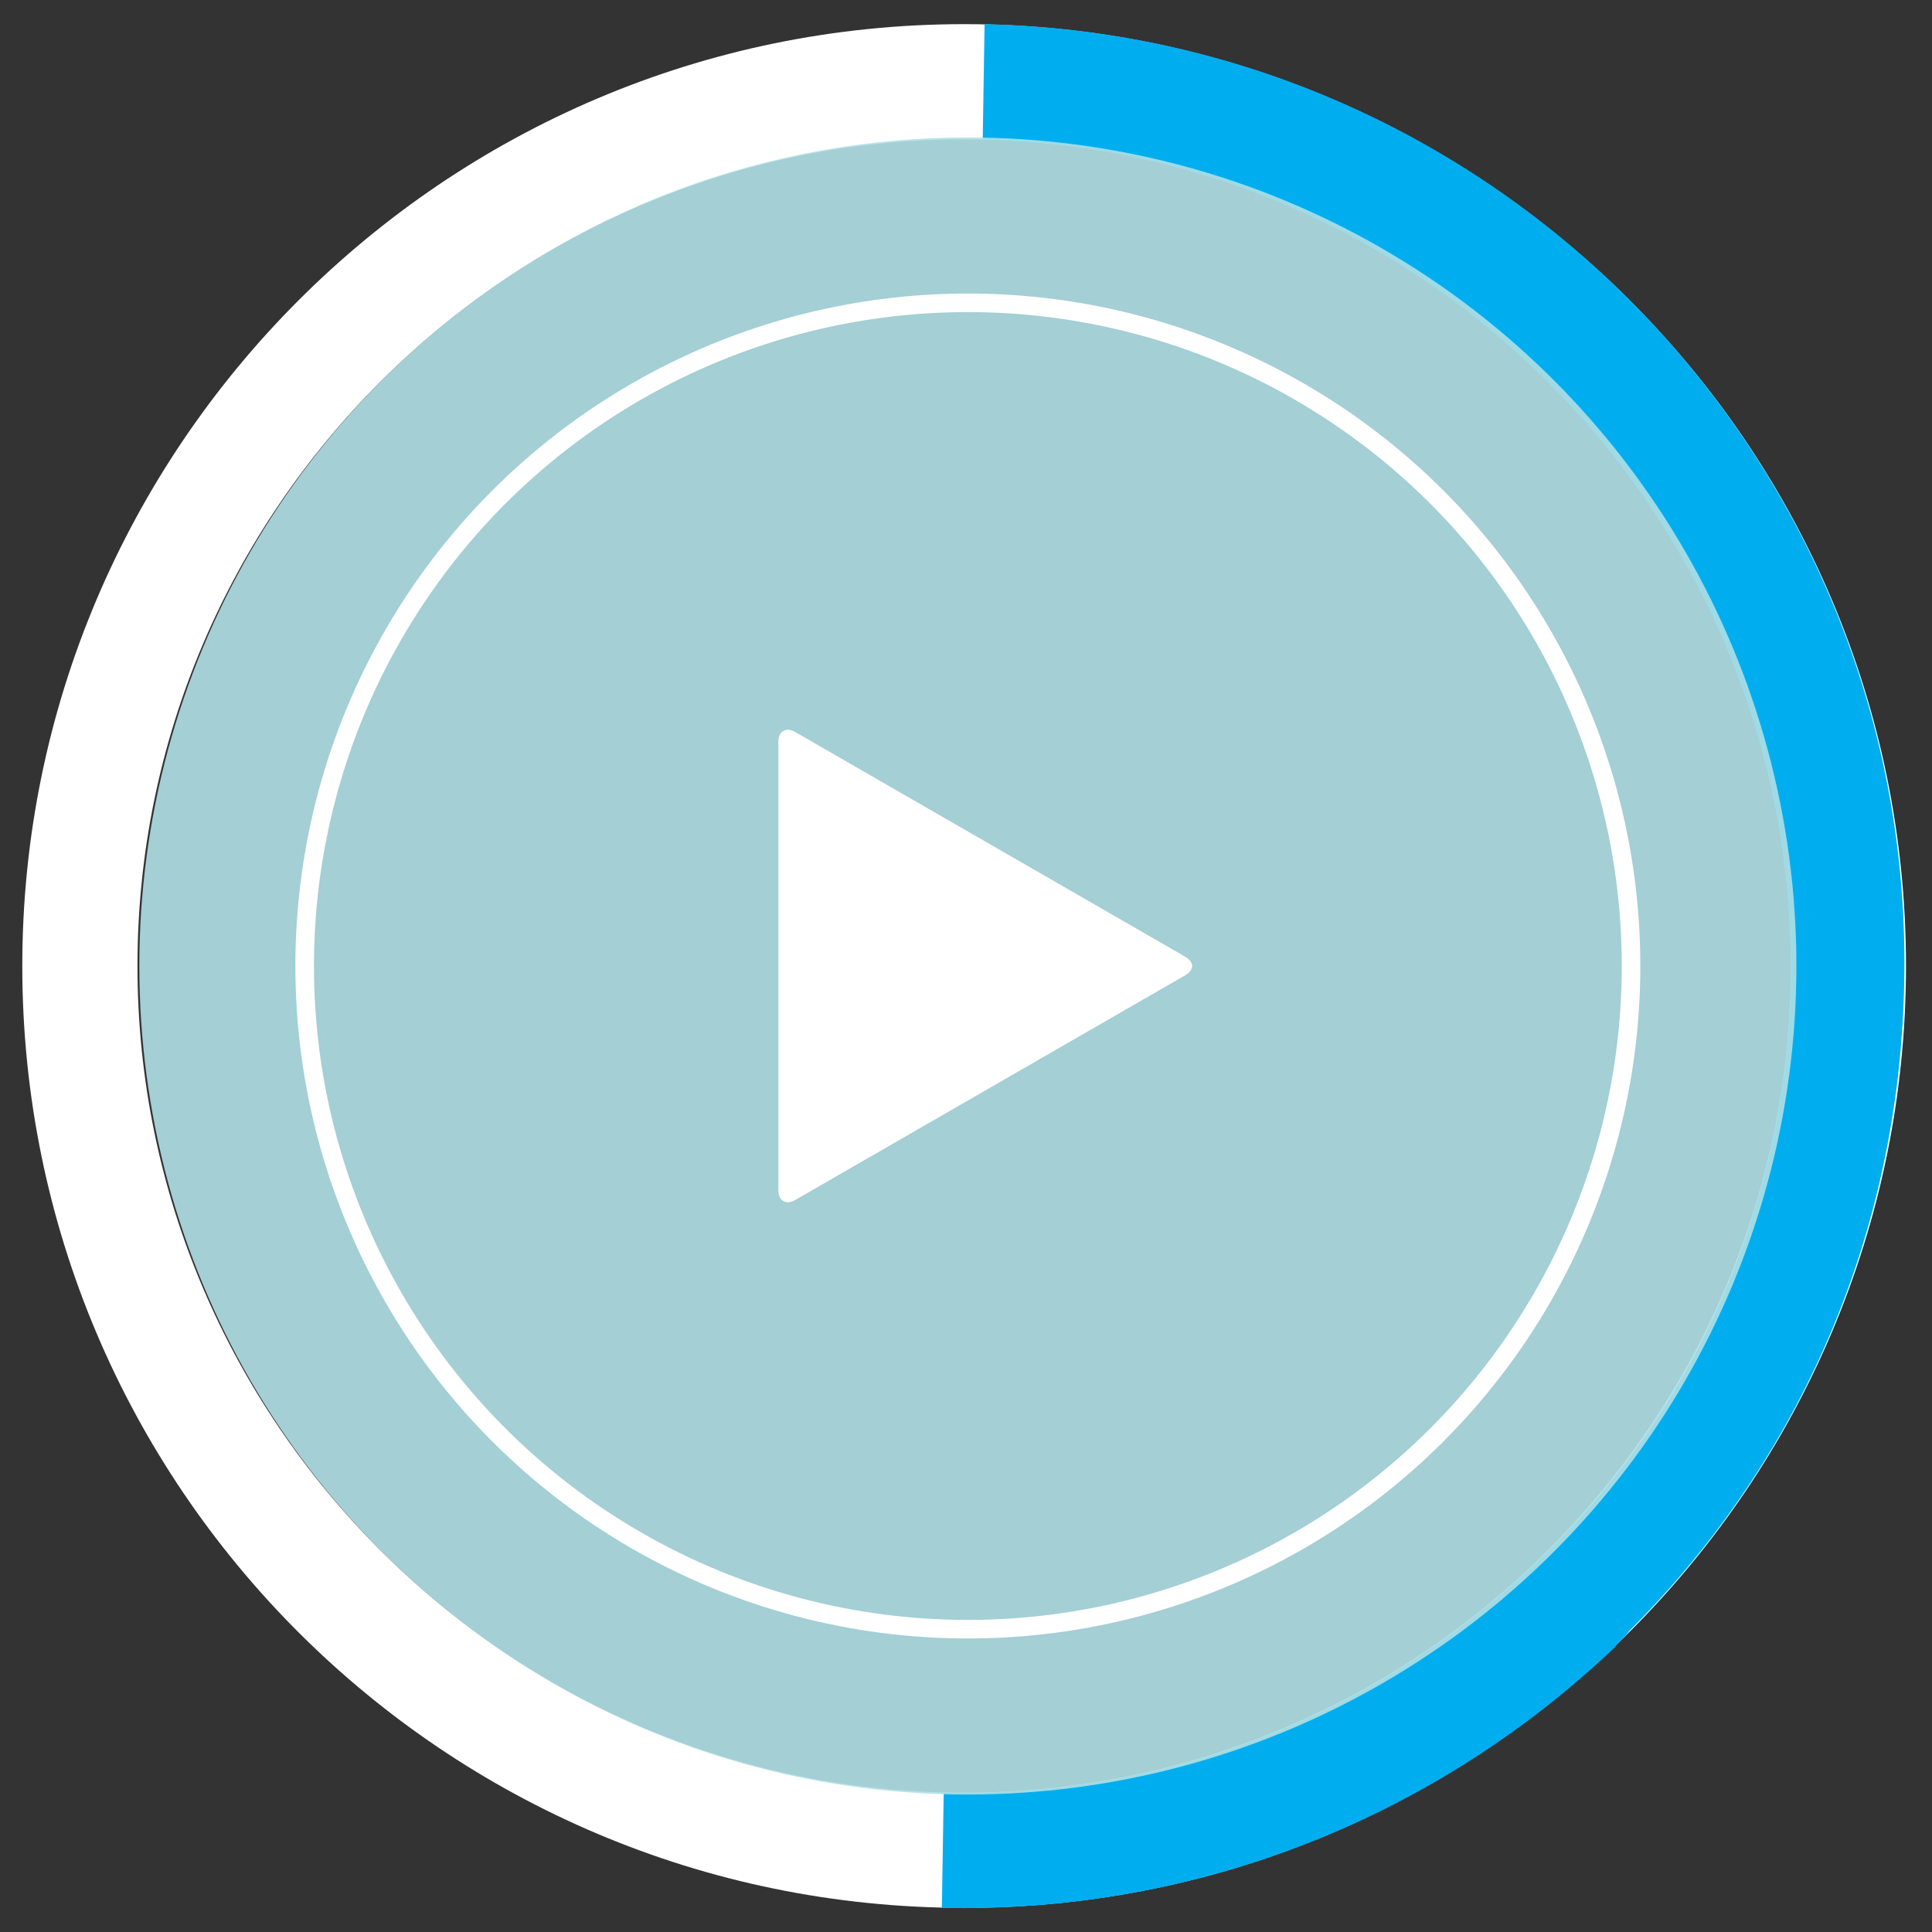 <?xml version="1.0" encoding="utf-8"?>
<!-- Generator: Adobe Illustrator 15.0.0, SVG Export Plug-In  -->
<!DOCTYPE svg PUBLIC "-//W3C//DTD SVG 1.1//EN" "http://www.w3.org/Graphics/SVG/1.1/DTD/svg11.dtd">
<svg version="1.1"
	 xmlns="http://www.w3.org/2000/svg" xmlns:xlink="http://www.w3.org/1999/xlink" xmlns:a="http://ns.adobe.com/AdobeSVGViewerExtensions/3.0/"
	 x="0px" y="0px" width="104px" height="104px" viewBox="-1.2 -1.3 104 104"
	 overflow="visible" enable-background="new -1.2 -1.3 104 104" xml:space="preserve">
<rect x="-1.2" y="-1.3" width="104" height="104" fill="#333333" stroke="none"/>
<defs>
</defs>
<path fill="#FFFFFF" d="M50.7,101.4C22.7,101.4,0,78.7,0,50.7C0,22.8,22.7,0,50.7,0c27.9,0,50.7,22.7,50.7,50.7
	C101.4,78.7,78.6,101.4,50.7,101.4z M50.7,6.2c-24.5,0-44.5,20-44.5,44.5c0,24.5,20,44.5,44.5,44.5c24.5,0,44.5-20,44.5-44.5
	C95.2,26.2,75.2,6.2,50.7,6.2z"/>
<path fill="#00AEEF" d="M86.5,86.5c9.3-9.3,14.5-21.5,14.8-34.7C102,23.9,79.8,0.6,51.8,0l-0.1,6.2c24.5,0.6,44,21,43.5,45.5
	c-0.3,11.9-5.1,23-13.8,31.2c-8.6,8.2-19.9,12.6-31.8,12.3l-0.1,6.2c13.5,0.3,26.4-4.7,36.2-14C86,87,86.3,86.8,86.5,86.5z"/>
<circle opacity="0.9" fill="#AFE0E7" cx="50.9" cy="50.7" r="44.6"/>
<circle fill="none" stroke="#FFFFFF" stroke-miterlimit="10" cx="50.9" cy="50.7" r="35.7"/>
<path fill="#FFFFFF" d="M40.7,38.6c0-0.5,0.4-0.8,0.9-0.5l21,12.1c0.5,0.3,0.5,0.7,0,1l-21,12.1c-0.5,0.3-0.9,0-0.9-0.5V38.6z"/>
</svg>
